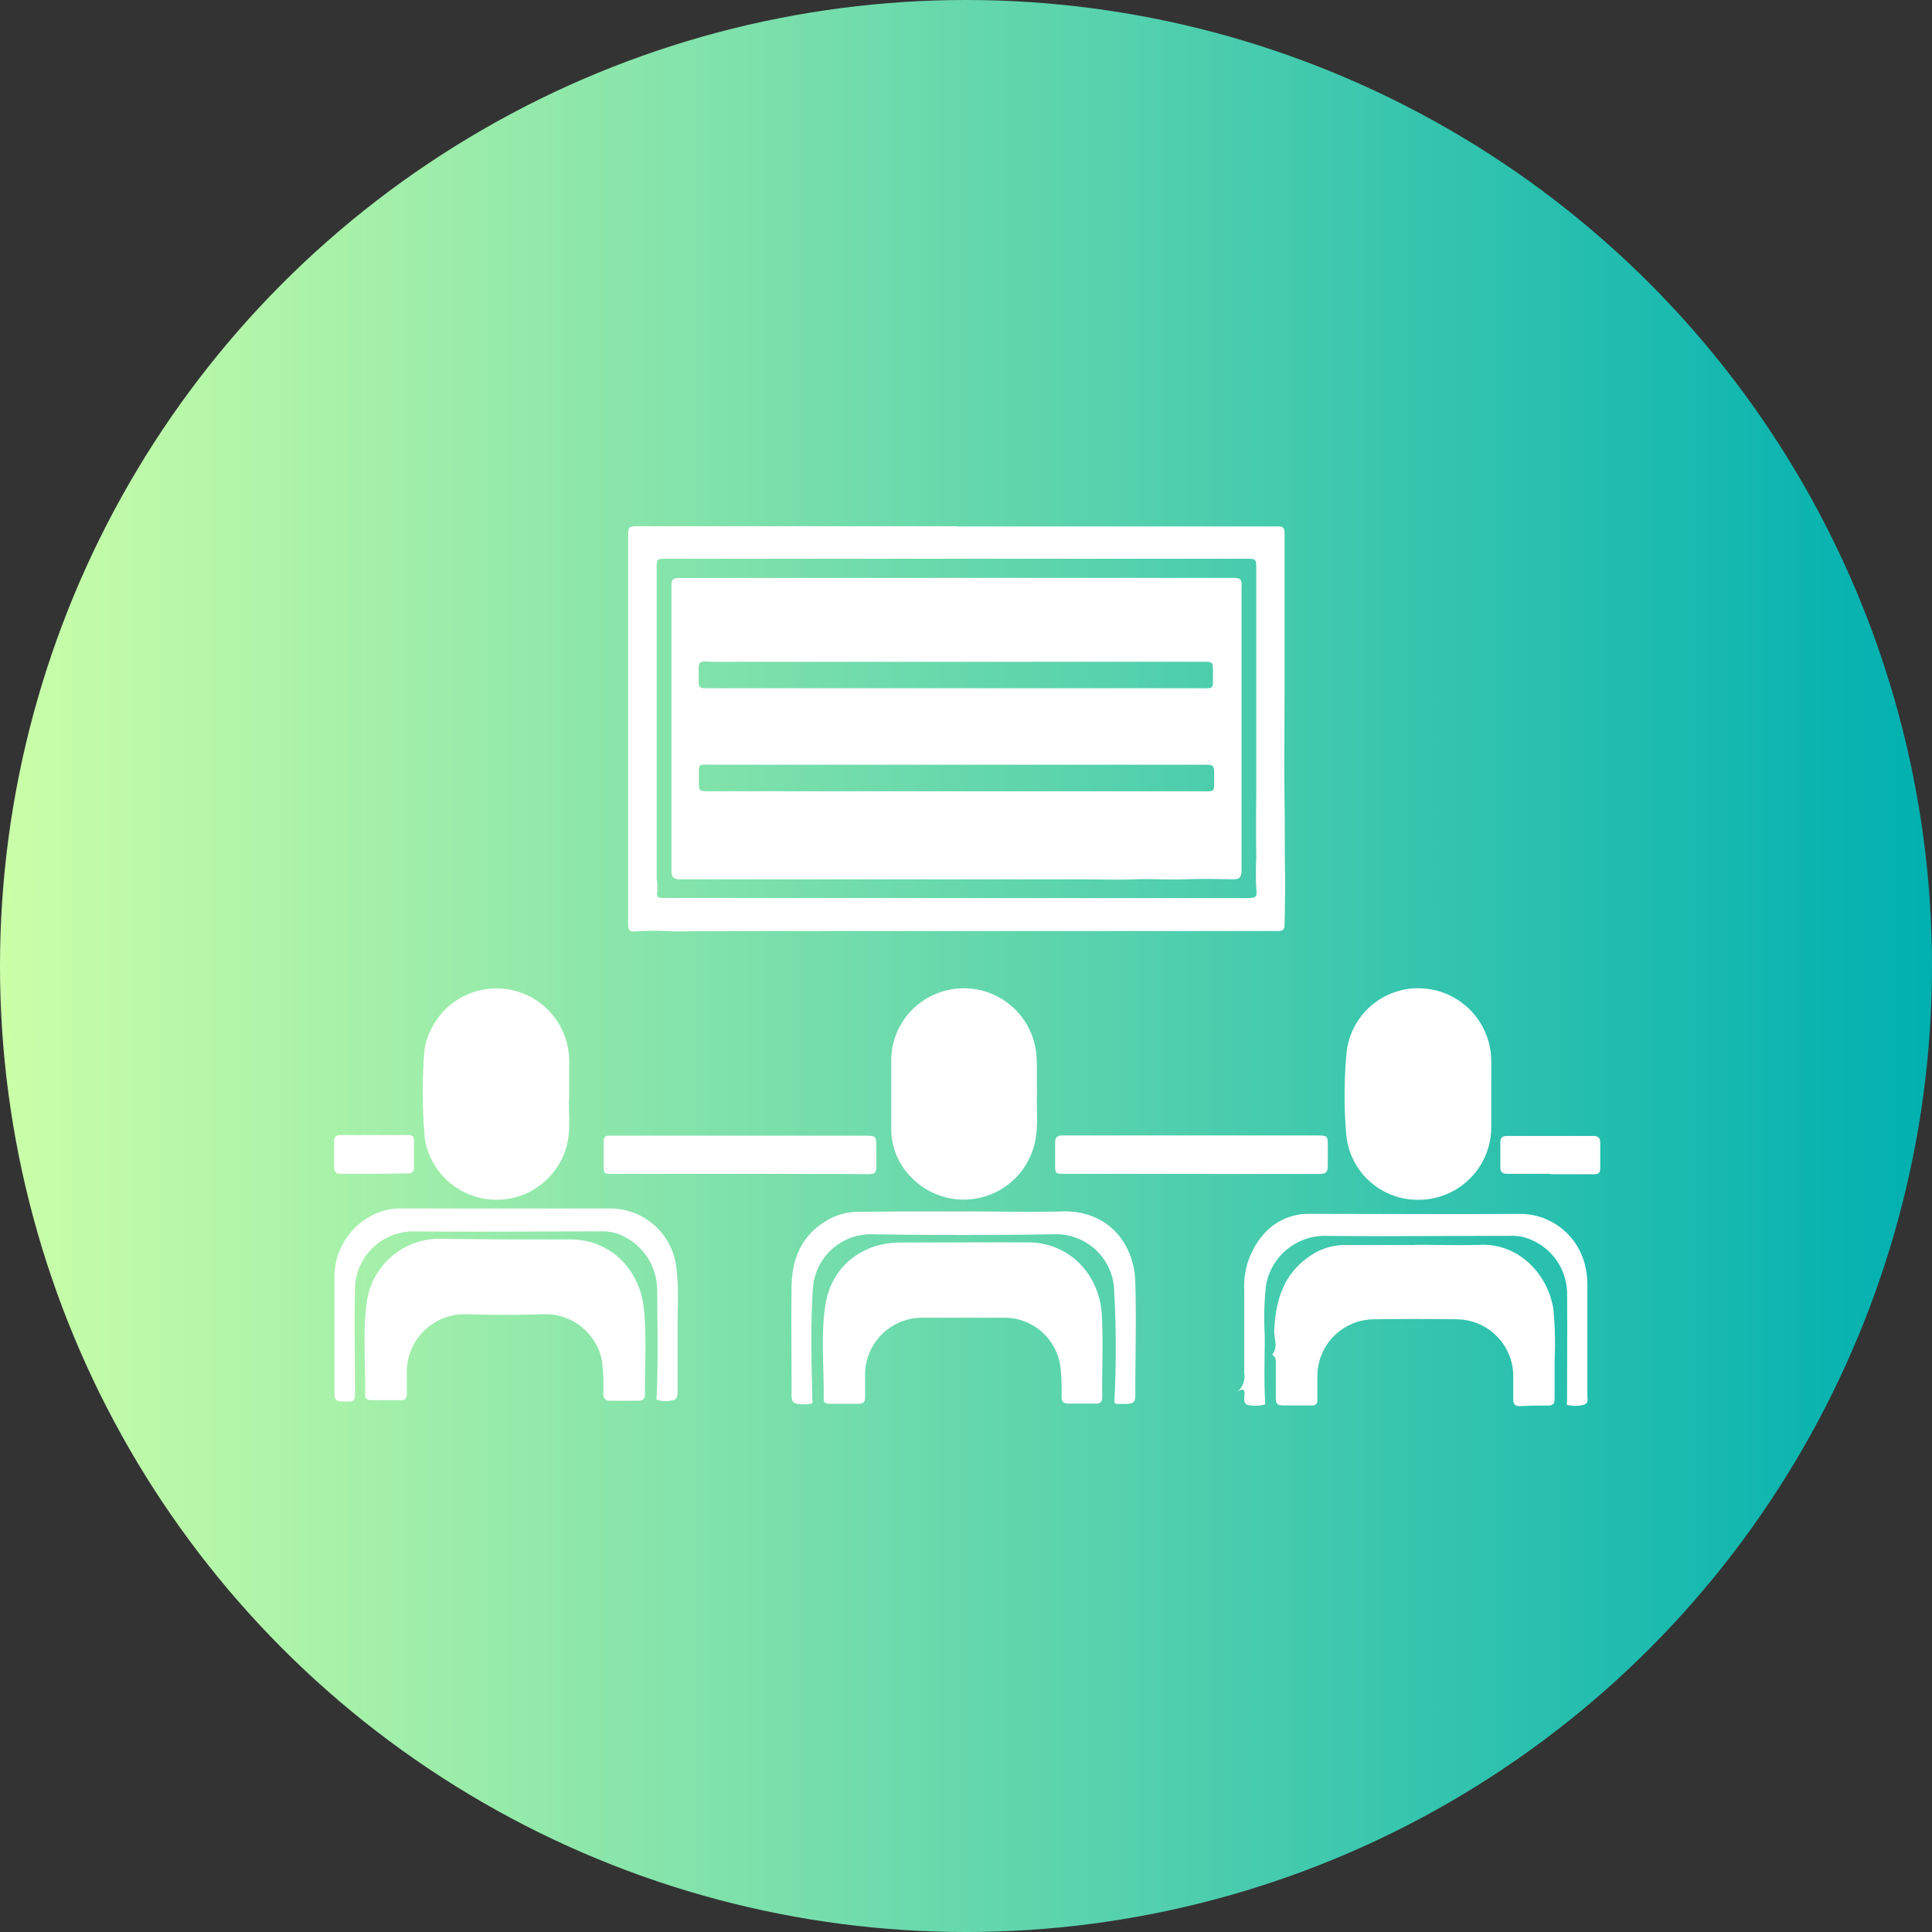 <svg id="Layer_1" data-name="Layer 1" xmlns="http://www.w3.org/2000/svg" xmlns:xlink="http://www.w3.org/1999/xlink" viewBox="0 0 277.94 277.94"><rect x="0" y="0" width="277.94" height="277.94" fill="#333333" stroke="none"/><defs><style>.cls-1{fill:url(#linear-gradient);}.cls-2{fill:#fff;}</style><linearGradient id="linear-gradient" y1="138.97" x2="277.94" y2="138.97" gradientUnits="userSpaceOnUse"><stop offset="0" stop-color="#cbffa8"/><stop offset="1" stop-color="#00b0b0"/></linearGradient></defs><title>classroom-icon</title><circle class="cls-1" cx="138.97" cy="138.97" r="138.97"/><path class="cls-2" d="M148.8,93.25h45c.37,0,.75,0,1.12,0,.76-.06,1,.26,1,1,0,7.44,0,14.87,0,22.31,0,5.51-.07,11,0,16.52.06,3.07,0,6.13.06,9.2.05,2.75,0,5.52-.06,8.29,0,.87-.47.89-1.1.89-3.38,0-6.76,0-10.14,0l-59.58,0c-5.64,0-11.29,0-16.93.06a44.08,44.08,0,0,0-5.86,0c-.58.09-.83-.33-.83-.89,0-.92,0-1.83,0-2.74q0-26.46,0-52.93c0-1.74,0-1.74,1.73-1.74l33.26,0H148.8Zm-.17,53.47v0H190.5c1.31,0,1.49-.11,1.35-1.36a44,44,0,0,1,0-4.45q-.06-4.69,0-9.39,0-16.08,0-32.14c0-1.47,0-1.48-1.52-1.48H107.09c-1.5,0-1.5,0-1.5,1.49q0,22.26,0,44.51a9.49,9.49,0,0,1,.08,1.91c-.17.87.26.9.87.89l2.84,0Z" transform="translate(-11.12 -17.52)"/><path class="cls-2" d="M83.72,195.83c3.11,0,6.21,0,9.32,0,5.86-.08,10.06,4.31,10.68,9.76.47,4.13.13,8.29.19,12.44,0,.71-.29,1-1,1-1.31,0-2.63,0-4,0-.7,0-.94-.28-1-1a30.14,30.14,0,0,0-.17-4.65,8.29,8.29,0,0,0-8.25-6.8c-3.81.14-7.64.12-11.45,0a8.3,8.3,0,0,0-8.39,8.23c0,1,0,2.09,0,3.14,0,.71-.2,1.06-1,1-1.35,0-2.7,0-4,0-.53,0-1-.1-1-.76.08-4.35-.35-8.73.2-13.06a10.53,10.53,0,0,1,10.88-9.39Z" transform="translate(-11.12 -17.52)"/><path class="cls-2" d="M149.73,196.25c3,0,6.09,0,9.13,0,6.17-.07,10.46,4.72,10.77,10.44.22,3.91,0,7.84.06,11.75,0,.73-.24,1.05-1,1-1.28,0-2.57,0-3.85,0-.77,0-1-.31-1-1a32.59,32.59,0,0,0-.13-3.95,8.12,8.12,0,0,0-8.11-7.4c-3.89,0-7.77,0-11.66,0a8.21,8.21,0,0,0-8.37,8.32c0,1,0,2.1,0,3.15,0,.62-.23.92-.9.91-1.41,0-2.83,0-4.25,0-.47,0-.81-.14-.8-.67.06-4.46-.43-8.95.21-13.36.81-5.64,5.21-9.17,10.87-9.17Z" transform="translate(-11.12 -17.52)"/><path class="cls-2" d="M214.68,196.6c3.14,0,6.29.1,9.43,0,5.35-.2,9.6,4,10.47,9.16a50.65,50.65,0,0,1,.19,7.39c0,1.86,0,3.72,0,5.58,0,.74-.24,1-1,1-1.32,0-2.63,0-3.95.08-.68,0-1-.23-1-.94,0-1.18,0-2.36,0-3.55a8.19,8.19,0,0,0-8-8c-4-.06-8-.07-12,0a8.18,8.18,0,0,0-8.18,8.32c0,1.09,0,2.17,0,3.25,0,.59-.23.84-.86.82-1.35,0-2.7,0-4.05,0-.78,0-1.09-.25-1.07-1.05,0-1.62,0-3.25,0-4.87,0-.43.06-.89-.34-1.22-.07-.06-.17-.21-.15-.23.87-1.08.21-2.25.26-3.39.19-4.11,1.21-7.9,4.8-10.49a8.9,8.9,0,0,1,5.27-1.83h10.14Z" transform="translate(-11.12 -17.52)"/><path class="cls-2" d="M160.31,174.89c-.09,2,.14,4.06-.15,6.07a10.48,10.48,0,0,1-17.87,6,9.81,9.81,0,0,1-2.95-7.22c0-3.14,0-6.29,0-9.43a10.35,10.35,0,0,1,6.92-10,10.46,10.46,0,0,1,13.88,8.34C160.41,170.77,160.22,172.83,160.31,174.89Z" transform="translate(-11.12 -17.52)"/><path class="cls-2" d="M225.65,175v4.56a10.43,10.43,0,0,1-10.44,10.56,10.31,10.31,0,0,1-10.44-9.72,65.58,65.58,0,0,1,.09-11.64,10.36,10.36,0,0,1,10.91-9.05,10.5,10.5,0,0,1,9.88,10.42C225.66,171.79,225.65,173.41,225.65,175Z" transform="translate(-11.12 -17.52)"/><path class="cls-2" d="M93,175.43c-.14,2,.28,4.49-.35,6.93a10.45,10.45,0,0,1-20.41-1,78.08,78.08,0,0,1-.11-12.14,9,9,0,0,1,1.08-3.77A10.46,10.46,0,0,1,93,170C93,171.68,93,173.33,93,175.43Z" transform="translate(-11.12 -17.52)"/><path class="cls-2" d="M84,191.38H98.61a9.56,9.56,0,0,1,9.81,8.54c.43,3.15.12,6.34.18,9.52,0,2.73,0,5.47,0,8.21,0,.52,0,1.11-.58,1.28a4.28,4.28,0,0,1-2.3,0c-.28-.08-.13-.41-.12-.63.2-5.07.1-10.14.06-15.21a8.63,8.63,0,0,0-5.92-8.16,7.56,7.56,0,0,0-2.41-.26c-9,0-17.91.09-26.87,0a8.4,8.4,0,0,0-8.27,8.06c-.11,5.14,0,10.28,0,15.41,0,.81-.21,1-.93,1a2.81,2.81,0,0,0-.41,0c-1.52,0-1.62-.1-1.62-1.61,0-5.4,0-10.81,0-16.22A10,10,0,0,1,66,191.79a8.84,8.84,0,0,1,2.89-.42Z" transform="translate(-11.12 -17.52)"/><path class="cls-2" d="M149.85,191.8c4.7,0,9.4.11,14.09,0,6.56-.18,10.35,4.56,10.51,10.19.15,5.37,0,10.75,0,16.12,0,1.14-.25,1.36-1.38,1.38h-1.21c-.31,0-.44-.1-.42-.5a149.53,149.53,0,0,0-.07-16.4,8.37,8.37,0,0,0-8.25-7.51q-13.33.21-26.67,0a8.36,8.36,0,0,0-8.38,7.7c-.37,5.4-.21,10.8-.08,16.2,0,.17.1.4-.1.44a5,5,0,0,1-2.3,0c-.63-.19-.59-.84-.59-1.38,0-5.17-.07-10.34,0-15.5.07-4.41,1.8-7.93,6-9.93a9.12,9.12,0,0,1,3.95-.75C139.91,191.79,144.88,191.8,149.85,191.8Z" transform="translate(-11.12 -17.52)"/><path class="cls-2" d="M189.12,217.75a2.87,2.87,0,0,0,1-2.67c0-4,0-8,0-12.06a11.27,11.27,0,0,1,2.52-7.62,8.48,8.48,0,0,1,6.59-3.25c10.21,0,20.41.07,30.62,0a9.63,9.63,0,0,1,9.39,7.82,11.46,11.46,0,0,1,.24,2.41c0,5.27,0,10.55,0,15.82,0,.48.18,1.12-.39,1.37a4.71,4.71,0,0,1-2.39.09c-.31,0-.14-.39-.14-.61,0-5.2.05-10.41,0-15.61a8.46,8.46,0,0,0-6.5-8,7.85,7.85,0,0,0-1.81-.13c-8.89,0-17.78.09-26.66,0a8.6,8.6,0,0,0-8.32,7,41.18,41.18,0,0,0-.2,7.28c0,3.21-.13,6.42.06,9.62,0,.12,0,.35-.05.36a5.38,5.38,0,0,1-2.39.09c-.63-.15-.61-.8-.55-1.37S190.2,217,189.12,217.75Z" transform="translate(-11.12 -17.52)"/><path class="cls-2" d="M117.65,186.39q-9.16,0-18.33,0c-1.35,0-1.35,0-1.35-1.36,0-1.11,0-2.22,0-3.34,0-.55.21-.8.78-.79s1.15,0,1.73,0h34.95c1.75,0,1.75,0,1.76,1.71,0,.91,0,1.83,0,2.73s-.23,1.11-1.1,1.1C130,186.38,123.8,186.4,117.65,186.39Z" transform="translate(-11.12 -17.52)"/><path class="cls-2" d="M182.51,186.39q-9.13,0-18.25,0c-1.32,0-1.34,0-1.35-1.37,0-1.05,0-2.1,0-3.15,0-.68.27-1,.95-1h36.59c1.69,0,1.69,0,1.69,1.65,0,.91,0,1.83,0,2.74s-.33,1.15-1.19,1.15c-5,0-10.07,0-15.1,0Z" transform="translate(-11.12 -17.52)"/><path class="cls-2" d="M234.12,186.39c-2,0-4.05,0-6.08,0-.76,0-1.11-.23-1.08-1,0-1.15,0-2.3,0-3.45,0-.72.23-1,1-1h12.37c.74,0,1,.29,1,1,0,1.21,0,2.43,0,3.64,0,.7-.26.87-.9.87-2.09,0-4.18,0-6.28,0Z" transform="translate(-11.12 -17.52)"/><path class="cls-2" d="M64.94,186.39c-1.59,0-3.18,0-4.76,0-.69,0-1-.24-1-1,0-1.21,0-2.43,0-3.64,0-.65.24-.94.88-.94h9.82c.53,0,.81.18.8.77,0,1.29,0,2.57,0,3.85,0,.65-.28.91-.91.9Z" transform="translate(-11.12 -17.52)"/><path class="cls-2" d="M148.73,100.66q20,0,40,0c1,0,1.06.47,1,1.23q0,15.78,0,31.54c0,3.1,0,6.21,0,9.32,0,1-.33,1.29-1.29,1.27-2.33-.05-4.67-.1-7,0s-4.75-.11-7.13,0-4.94,0-7.4,0H115.2c-2.1,0-4.19,0-6.29,0-.87,0-1.19-.31-1.19-1.19q0-20.58,0-41.16c0-.81.28-1,1.07-1Q128.76,100.67,148.73,100.66Zm-.1,30.7h34.88c2.65,0,2.25.29,2.28-2.24,0-1.58,0-1.59-1.62-1.59H114c-2.72,0-2.31-.35-2.34,2.39,0,1.43,0,1.43,1.47,1.43Zm0-18.63c-11.42,0-22.85,0-34.27,0-3.16,0-2.69-.63-2.73,2.92,0,0,0,.06,0,.1,0,.55.27.79.81.78.37,0,.74,0,1.11,0h69.75c2.62,0,2.3.35,2.32-2.31,0-1.5,0-1.5-1.53-1.5Z" transform="translate(-11.12 -17.52)"/></svg>
